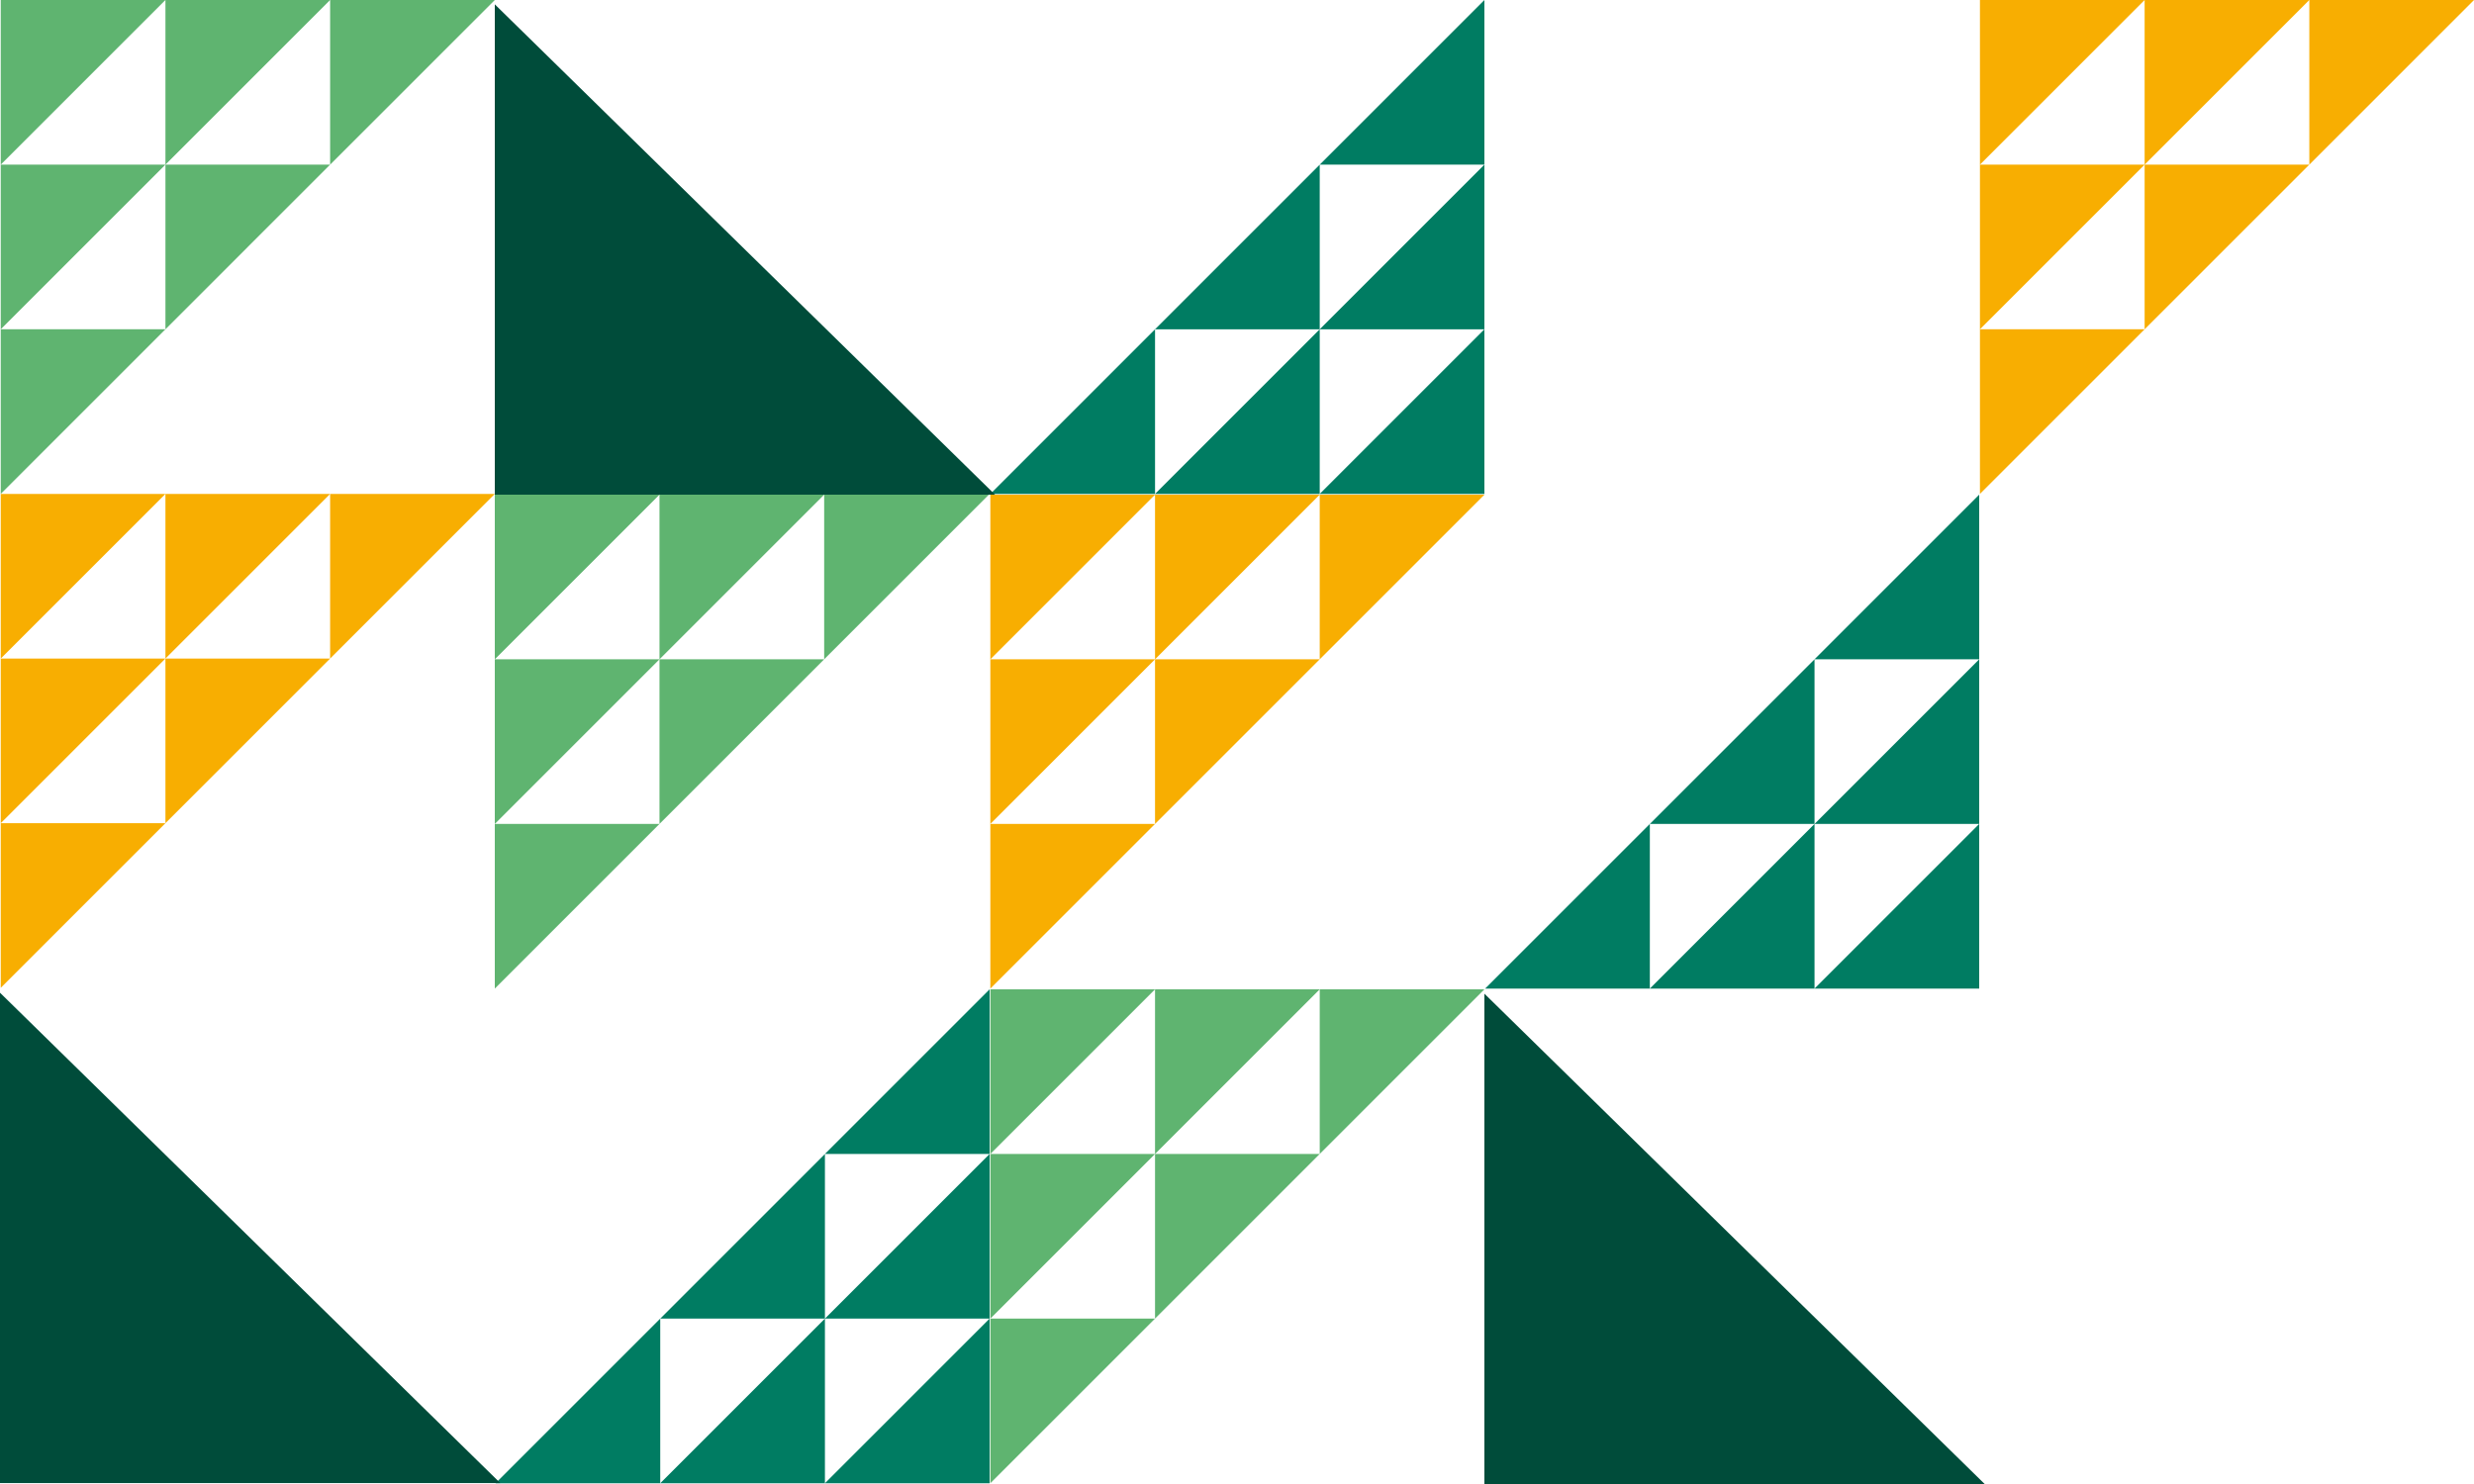 <svg width="570" height="342" viewBox="0 0 570 342" fill="none" xmlns="http://www.w3.org/2000/svg">
<path d="M342 75.884L304.058 113.826H342V75.884Z" fill="#007C62"/>
<path d="M304.059 75.884L266.116 113.826H304.059V75.884Z" fill="#007C62"/>
<path d="M266.117 75.884L228.175 113.826H266.117V75.884Z" fill="#007C62"/>
<path d="M304.059 37.944L266.116 75.887H304.059V37.944Z" fill="#007C62"/>
<path d="M342 37.944L304.058 75.887H342V37.944Z" fill="#007C62"/>
<path d="M342 0.001L304.058 37.943H342V0.001Z" fill="#007C62"/>
<path d="M228 303.883L190.058 341.825H228V303.883Z" fill="#007C62"/>
<path d="M190.059 303.883L152.116 341.825H190.059V303.883Z" fill="#007C62"/>
<path d="M152.117 303.883L114.175 341.825H152.117V303.883Z" fill="#007C62"/>
<path d="M190.059 265.943L152.116 303.886H190.059V265.943Z" fill="#007C62"/>
<path d="M228 265.943L190.058 303.886H228V265.943Z" fill="#007C62"/>
<path d="M228 228L190.058 265.942H228V228Z" fill="#007C62"/>
<path d="M456 189.883L418.058 227.825H456V189.883Z" fill="#007C62"/>
<path d="M418.059 189.883L380.116 227.825H418.059V189.883Z" fill="#007C62"/>
<path d="M380.117 189.883L342.175 227.825H380.117V189.883Z" fill="#007C62"/>
<path d="M418.059 151.943L380.116 189.886H418.059V151.943Z" fill="#007C62"/>
<path d="M456 151.943L418.058 189.886H456V151.943Z" fill="#007C62"/>
<path d="M456 114L418.058 151.942H456V114Z" fill="#007C62"/>
<path d="M342 229L457.26 342H342V229Z" fill="#004C3A"/>
<path d="M114 1L229.26 114H114V1Z" fill="#004C3A"/>
<path d="M0 228.781L115.26 341.781H0V228.781Z" fill="#004C3A"/>
<path d="M0.172 151.768L38.114 113.825H0.172V151.768Z" fill="#F8AE01"/>
<path d="M38.117 151.768L76.059 113.825H38.117V151.768Z" fill="#F8AE01"/>
<path d="M76.059 151.768L114.001 113.825H76.059V151.768Z" fill="#F8AE01"/>
<path d="M38.117 189.709L76.059 151.767H38.117V189.709Z" fill="#F8AE01"/>
<path d="M0.172 189.709L38.114 151.767H0.172V189.709Z" fill="#F8AE01"/>
<path d="M0.172 227.652L38.114 189.71H0.172V227.652Z" fill="#F8AE01"/>
<path d="M228.172 151.942L266.114 114H228.172V151.942Z" fill="#F8AE01"/>
<path d="M266.113 151.942L304.056 114H266.113V151.942Z" fill="#F8AE01"/>
<path d="M304.059 151.942L342.001 114H304.059V151.942Z" fill="#F8AE01"/>
<path d="M266.113 189.884L304.056 151.942H266.113V189.884Z" fill="#F8AE01"/>
<path d="M228.172 189.884L266.114 151.942H228.172V189.884Z" fill="#F8AE01"/>
<path d="M228.172 227.825L266.114 189.883H228.172V227.825Z" fill="#F8AE01"/>
<path d="M456.172 37.943L494.114 0.001H456.172V37.943Z" fill="#F8AE01"/>
<path d="M494.113 37.943L532.056 0.001H494.113V37.943Z" fill="#F8AE01"/>
<path d="M532.059 37.943L570.001 0.001H532.059V37.943Z" fill="#F8AE01"/>
<path d="M494.113 75.885L532.056 37.943H494.113V75.885Z" fill="#F8AE01"/>
<path d="M456.172 75.885L494.114 37.943H456.172V75.885Z" fill="#F8AE01"/>
<path d="M456.172 113.826L494.114 75.884H456.172V113.826Z" fill="#F8AE01"/>
<path d="M0.172 37.942L38.114 0H0.172V37.942Z" fill="#5FB470"/>
<path d="M38.117 37.942L76.059 0H38.117V37.942Z" fill="#5FB470"/>
<path d="M76.059 37.942L114.001 0H76.059V37.942Z" fill="#5FB470"/>
<path d="M38.117 75.884L76.059 37.941H38.117V75.884Z" fill="#5FB470"/>
<path d="M0.172 75.884L38.114 37.941H0.172V75.884Z" fill="#5FB470"/>
<path d="M0.172 113.827L38.114 75.885H0.172V113.827Z" fill="#5FB470"/>
<path d="M228.172 265.941L266.114 227.999H228.172V265.941Z" fill="#5FB470"/>
<path d="M266.113 265.941L304.056 227.999H266.113V265.941Z" fill="#5FB470"/>
<path d="M304.059 265.941L342.001 227.999H304.059V265.941Z" fill="#5FB470"/>
<path d="M266.113 303.883L304.056 265.941H266.113V303.883Z" fill="#5FB470"/>
<path d="M228.172 303.883L266.114 265.941H228.172V303.883Z" fill="#5FB470"/>
<path d="M228.172 341.824L266.114 303.882H228.172V341.824Z" fill="#5FB470"/>
<path d="M114 151.941L151.942 113.999H114V151.941Z" fill="#5FB470"/>
<path d="M151.945 151.941L189.888 113.999H151.945V151.941Z" fill="#5FB470"/>
<path d="M189.887 151.941L227.829 113.999H189.887V151.941Z" fill="#5FB470"/>
<path d="M151.945 189.883L189.888 151.941H151.945V189.883Z" fill="#5FB470"/>
<path d="M114 189.883L151.942 151.941H114V189.883Z" fill="#5FB470"/>
<path d="M114 227.826L151.942 189.884H114V227.826Z" fill="#5FB470"/>
</svg>

